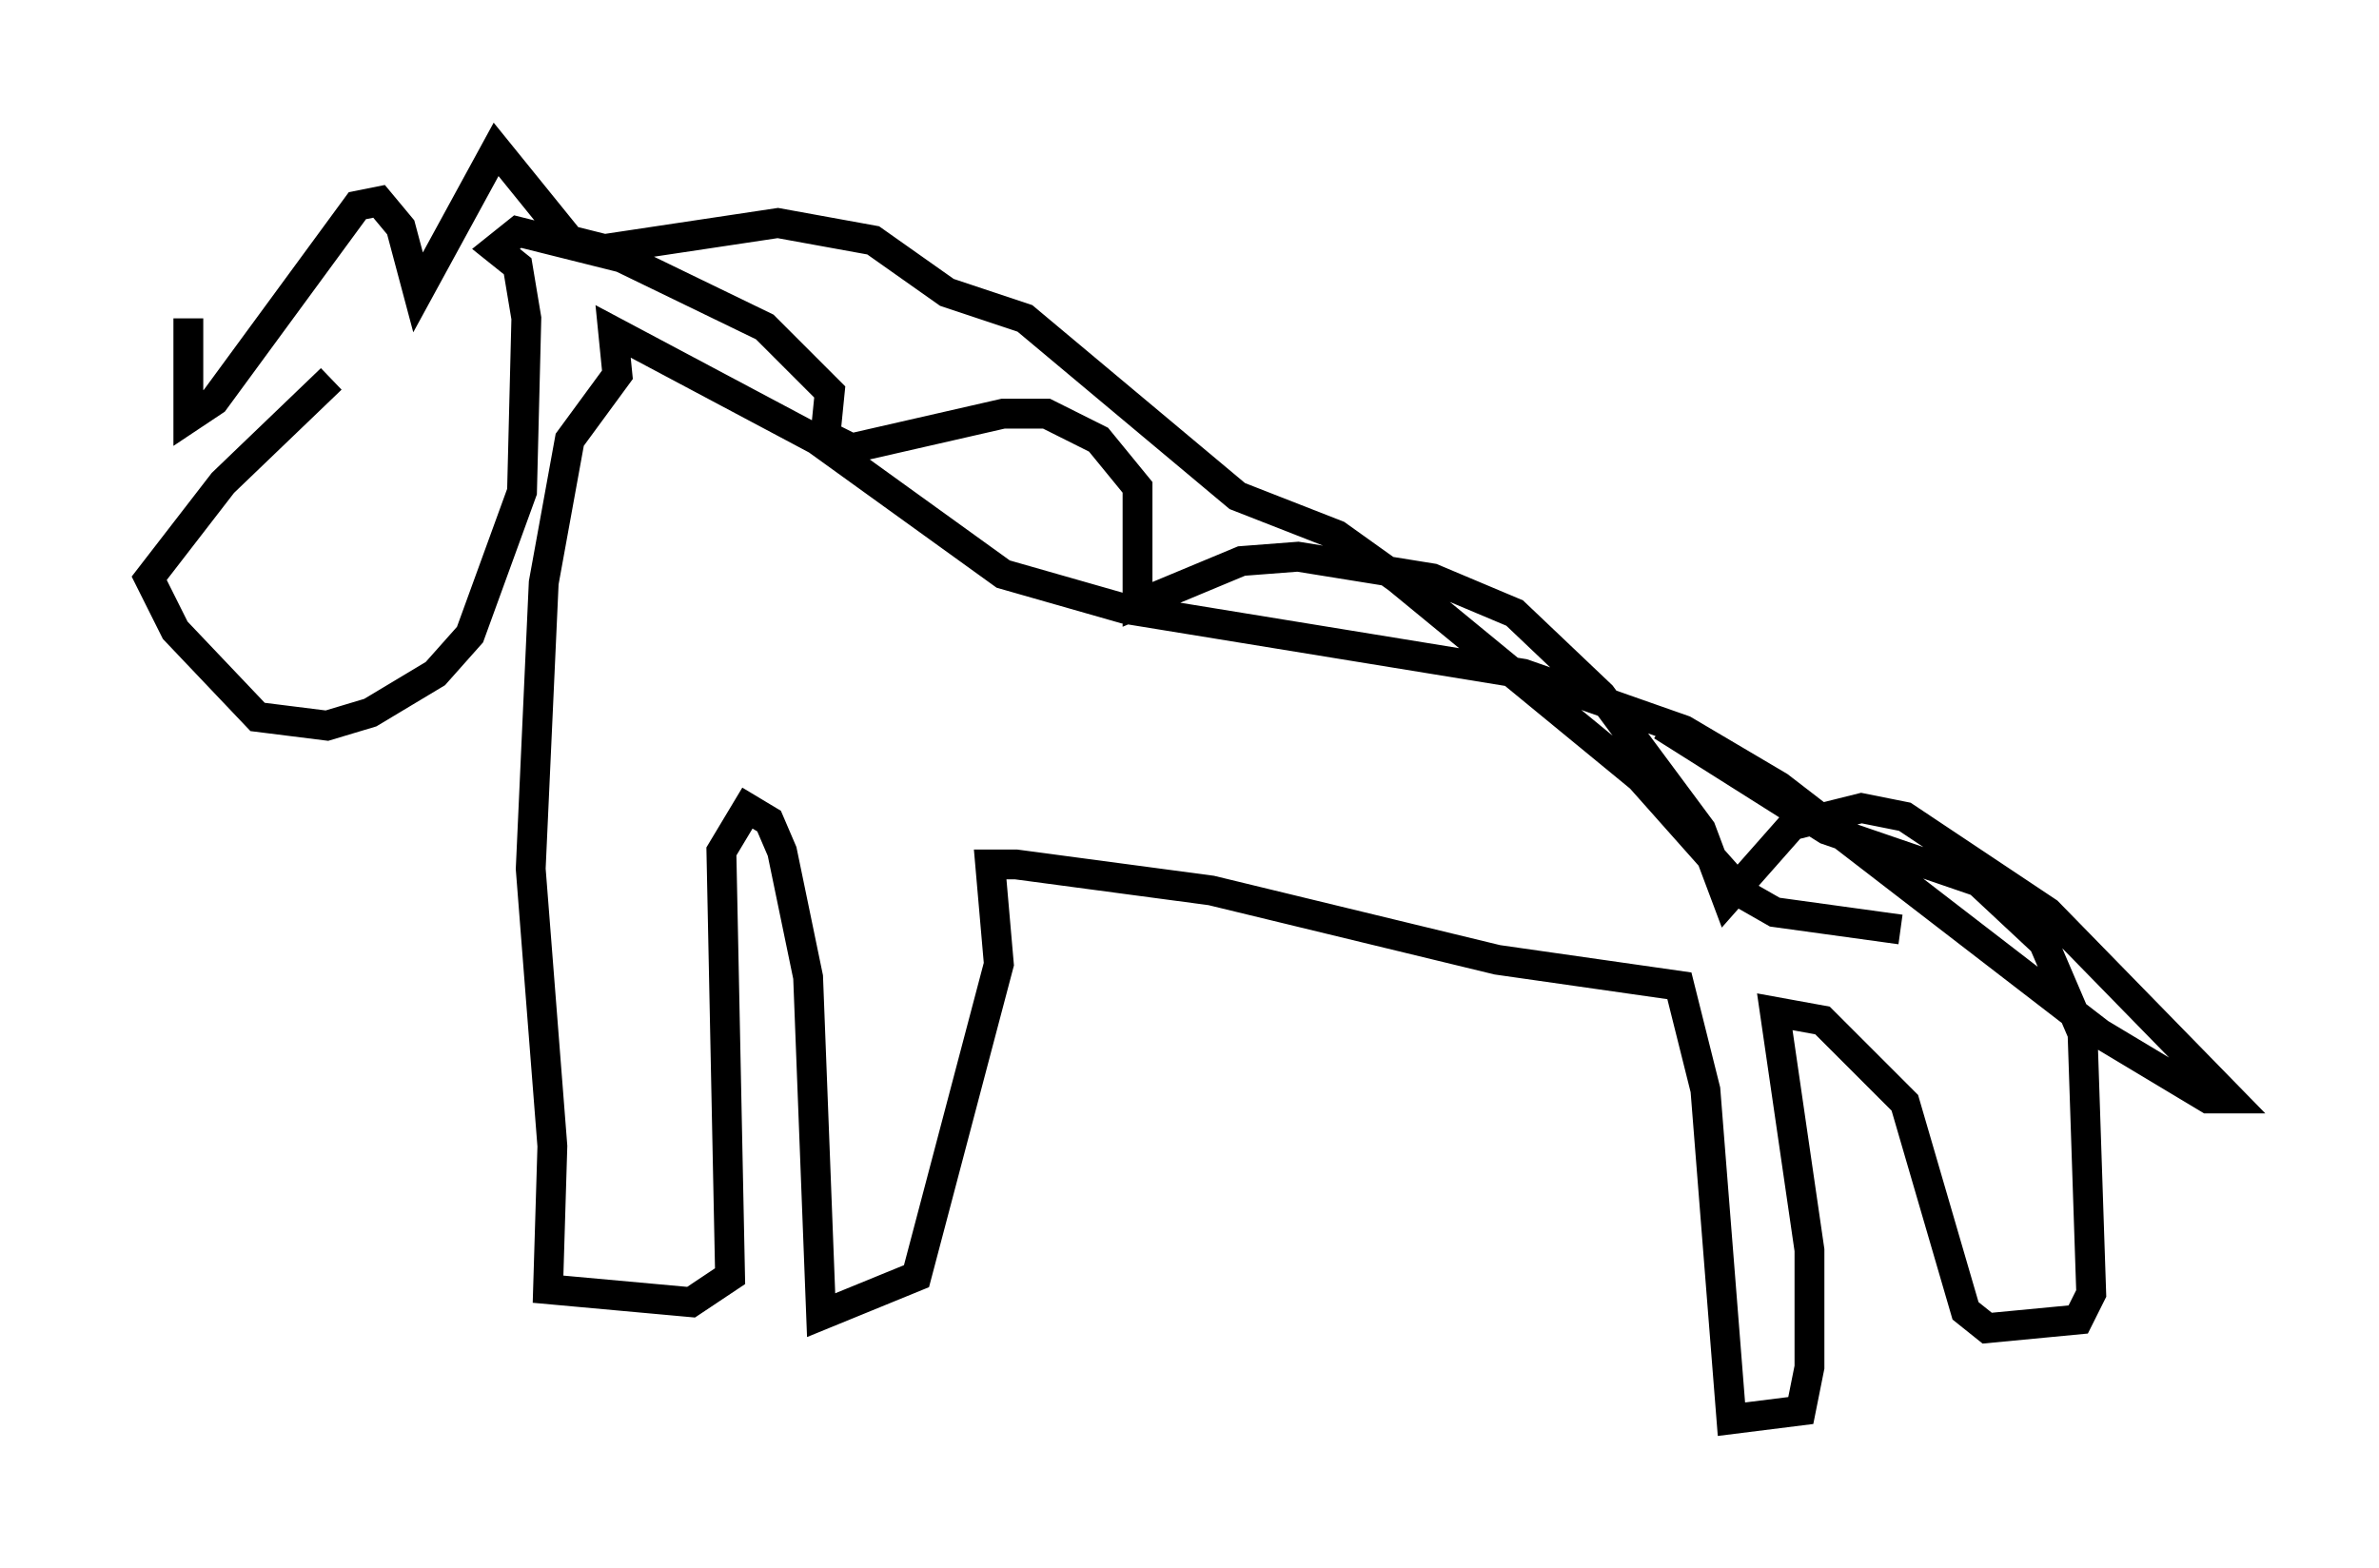 <?xml version="1.0" encoding="utf-8" ?>
<svg baseProfile="full" height="52.559" version="1.1" width="79.721" xmlns="http://www.w3.org/2000/svg" xmlns:ev="http://www.w3.org/2001/xml-events" xmlns:xlink="http://www.w3.org/1999/xlink"><defs /><rect fill="white" height="52.559" width="79.721" x="0" y="0" /><path d="M17.927, 8.777 m-6.827, 3.922 l-3.631, 3.486 -2.469, 3.196 l0.872, 1.743 2.76, 2.905 l2.324, 0.291 1.453, -0.436 l2.179, -1.307 1.162, -1.307 l1.743, -4.793 0.145, -5.81 l-0.291, -1.743 -0.726, -0.581 l0.726, -0.581 3.486, 0.872 l4.793, 2.324 2.179, 2.179 l-0.145, 1.453 0.872, 0.436 l5.084, -1.162 1.453, 0.0 l1.743, 0.872 1.307, 1.598 l0.0, 3.922 3.486, -1.453 l1.888, -0.145 4.503, 0.726 l2.76, 1.162 2.905, 2.76 l3.341, 4.503 0.872, 2.324 l2.179, -2.469 2.324, -0.581 l1.453, 0.291 4.793, 3.196 l6.101, 6.246 -0.726, 0.0 l-3.631, -2.179 -10.749, -8.279 l-3.196, -1.888 -5.374, -1.888 l-13.363, -2.179 -4.067, -1.162 l-6.246, -4.503 -6.827, -3.631 l0.145, 1.453 -1.598, 2.179 l-0.872, 4.793 -0.436, 9.587 l0.726, 9.296 -0.145, 4.793 l4.793, 0.436 1.307, -0.872 l-0.291, -14.235 0.872, -1.453 l0.726, 0.436 0.436, 1.017 l0.872, 4.212 0.436, 11.33 l3.196, -1.307 2.76, -10.458 l-0.291, -3.341 0.872, 0.0 l6.536, 0.872 9.587, 2.324 l6.101, 0.872 0.872, 3.486 l0.872, 11.039 2.324, -0.291 l0.291, -1.453 0.0, -3.922 l-1.162, -7.989 1.598, 0.291 l2.76, 2.76 2.034, 6.972 l0.726, 0.581 3.05, -0.291 l0.436, -0.872 -0.291, -8.715 l-1.307, -3.05 -2.179, -2.034 l-5.084, -1.743 -5.52, -3.486 m-49.385, -13.654 l0.0, 3.341 0.872, -0.581 l4.793, -6.536 0.726, -0.145 l0.726, 0.872 0.581, 2.179 l2.615, -4.793 2.469, 3.05 l1.162, 0.291 5.81, -0.872 l3.196, 0.581 2.469, 1.743 l2.615, 0.872 7.117, 5.955 l3.341, 1.307 2.034, 1.453 l8.134, 6.682 3.486, 3.922 l1.017, 0.581 4.212, 0.581 " fill="none" stroke="black" stroke-width="1" /></svg>